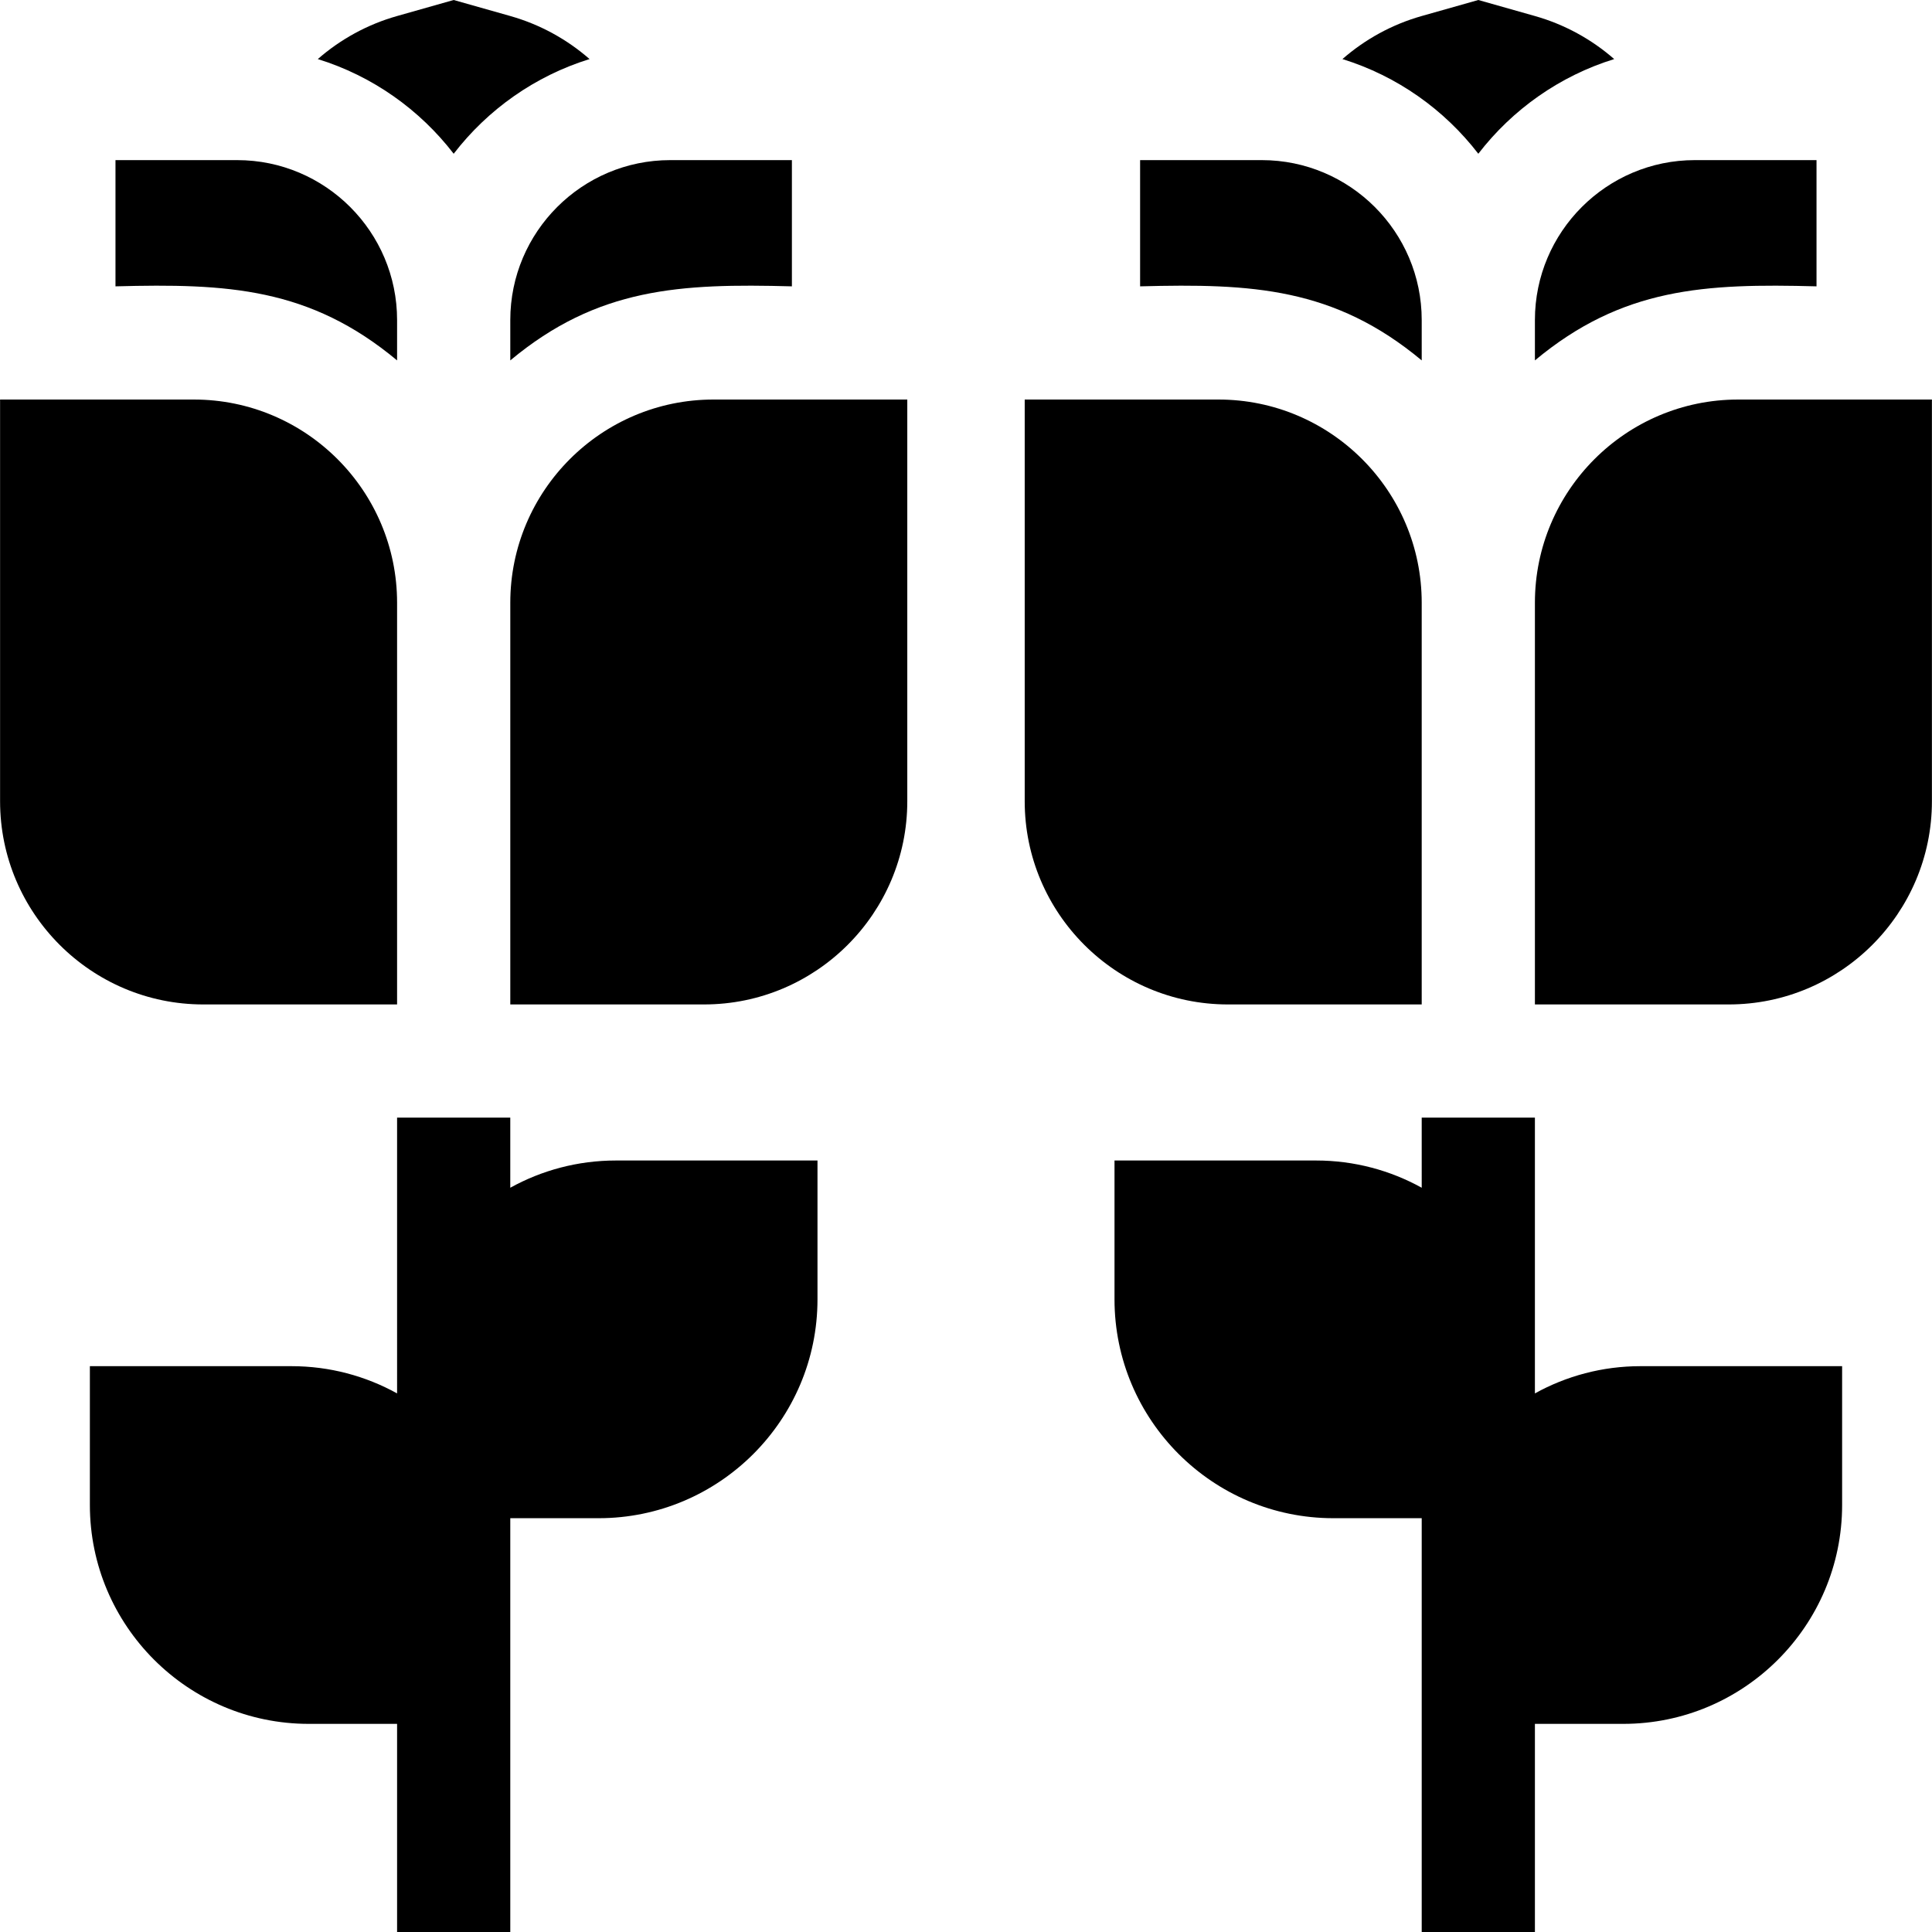 <svg id="Layer_1" enable-background="new 0 0 512.043 512.043" height="512" viewBox="0 0 512.043 512.043" width="512" xmlns="http://www.w3.org/2000/svg"><g><path d="m120.242 40.749c9.025-11.724 21.557-20.617 36.012-25.093-5.954-5.202-13.075-9.163-21.004-11.407l-15.008-4.249-15.007 4.249c-7.93 2.244-15.052 6.205-21.006 11.407 14.455 4.476 26.988 13.368 36.013 25.093z"/><path d="m62.855 42.436h-32.249v33.455c29.626-.787 51.448.31 74.636 19.629v-10.698c0-23.372-19.014-42.386-42.387-42.386z"/><path d="m177.629 42.436c-23.372 0-42.387 19.015-42.387 42.387v10.697c23.166-19.315 45.062-20.42 74.636-19.629v-33.455z"/><path d="m105.242 369.298c-8.307-4.599-17.854-7.218-28.002-7.218h-53.419v36.799c0 31.982 26.02 58.002 58.002 58.002h23.419v55.162h30v-109.671h23.418c31.982 0 58.002-26.02 58.002-58.002v-36.799h-53.418c-10.148 0-19.695 2.62-28.002 7.218v-18.58h-30z"/><path d="m51.386 105.891h-51.365v106.463c0 29.696 24.16 53.856 53.856 53.856h51.364v-106.463c.001-29.696-24.159-53.856-53.855-53.856z"/><path d="m240.462 212.354v-106.463h-51.363c-29.696 0-53.856 24.16-53.856 53.856v106.463h51.363c29.696 0 53.856-24.16 53.856-53.856z"/><path d="m391.801 40.749c9.026-11.724 21.558-20.617 36.013-25.093-5.954-5.202-13.075-9.163-21.005-11.407l-15.008-4.249-15.008 4.249c-7.929 2.245-15.05 6.206-21.004 11.407 14.454 4.476 26.986 13.369 36.012 25.093z"/><path d="m334.414 42.436h-32.249v33.455c29.626-.787 51.448.31 74.636 19.629v-10.698c0-23.372-19.015-42.386-42.387-42.386z"/><path d="m449.188 42.436c-23.372 0-42.387 19.015-42.387 42.387v10.697c23.166-19.315 45.062-20.42 74.636-19.629v-33.455z"/><path d="m376.801 314.79c-8.307-4.599-17.854-7.218-28.002-7.218h-53.418v36.799c0 31.982 26.02 58.002 58.002 58.002h23.418v109.671h30v-55.162h23.419c31.982 0 58.002-26.02 58.002-58.002v-36.8h-53.419c-10.148 0-19.695 2.62-28.002 7.218v-73.088h-30z"/><path d="m322.944 105.891h-51.363v106.463c0 29.696 24.16 53.856 53.856 53.856h51.363v-106.463c.001-29.696-24.159-53.856-53.856-53.856z"/><path d="m460.657 105.891c-29.696 0-53.856 24.16-53.856 53.856v106.463h51.364c29.696 0 53.856-24.16 53.856-53.856v-106.463z"/></g></svg>